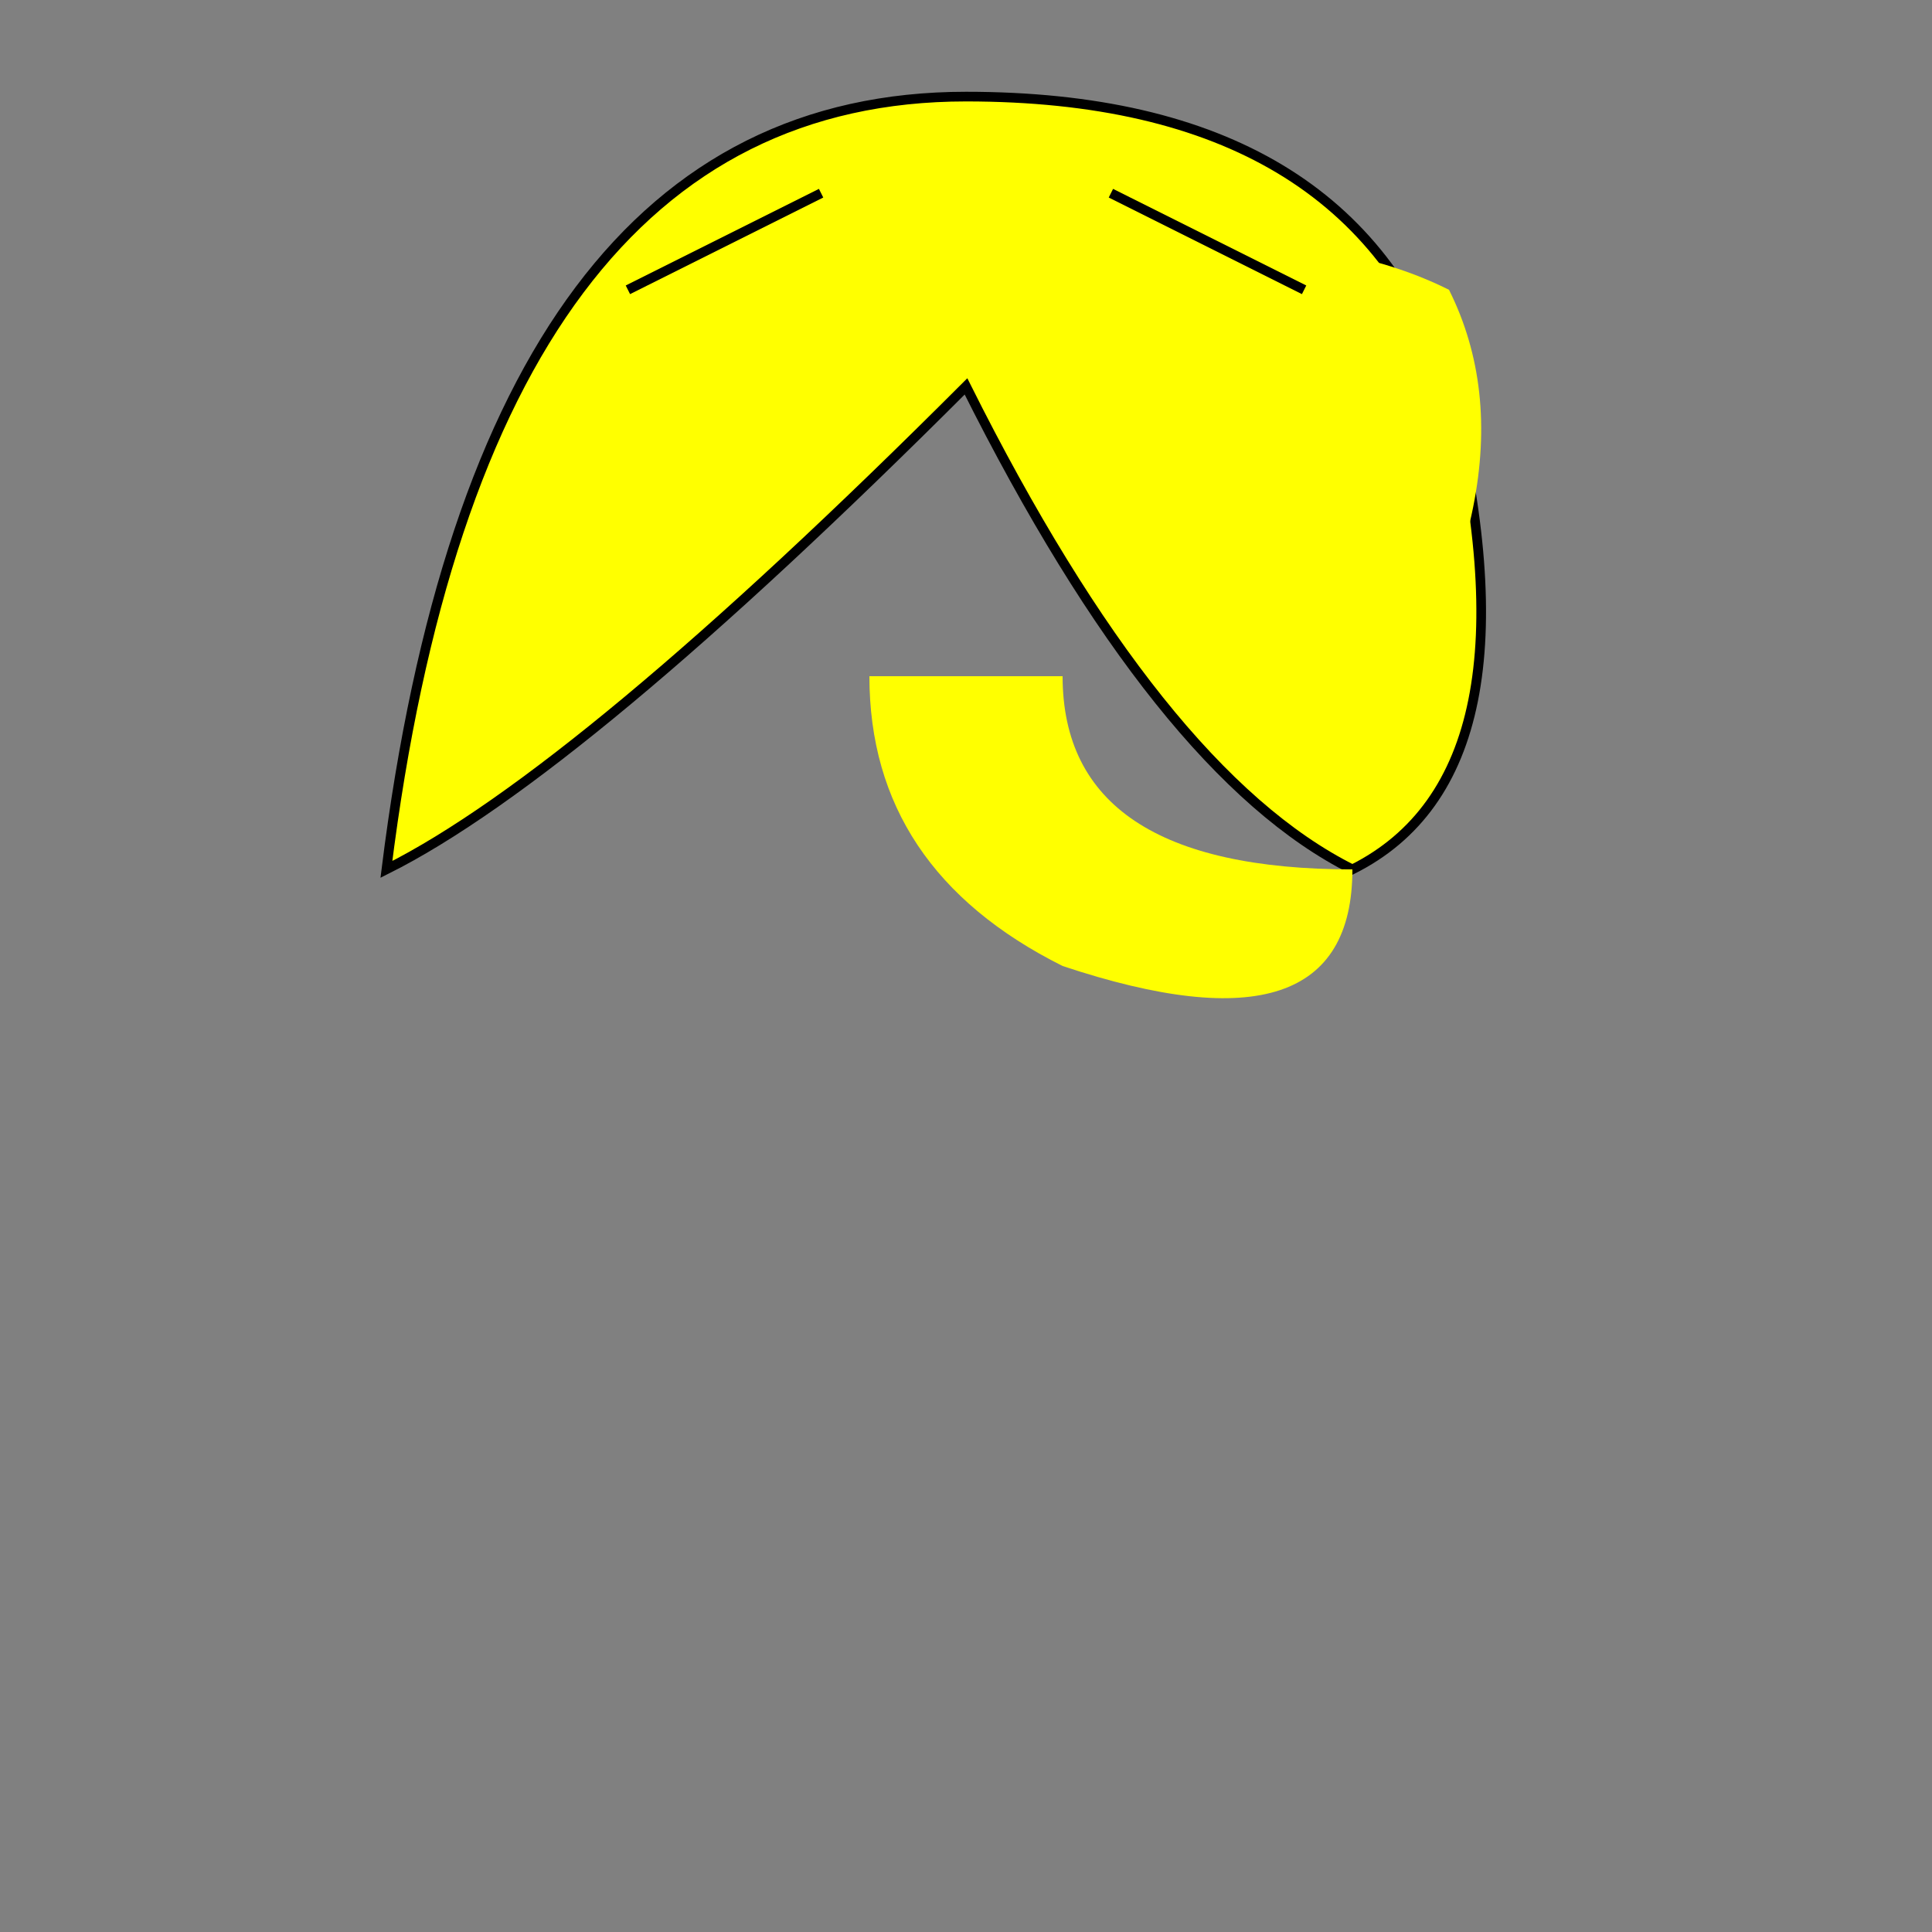 <svg width="200" height="200" xmlns="http://www.w3.org/2000/svg">
  <rect width="100%" height="100%" fill="#808080" stroke="none"/>
  <!-- Body -->
  <path d="M100,10 Q140,10 150,40 Q160,80 140,90 Q120,80 100,40 Q60,80 40,90 Q50,10 100,10" fill="yellow" stroke="black"/>

  <!-- Wings -->
  <path d="M90,30 Q130,20 150,30 Q160,50 140,80 Q120,50 110,30 Z" fill="yellow"/>
  <path d="M110,70 Q110,90 140,90 Q140,110 110,100 Q90,90 90,70 Z" fill="yellow"/>

  <!-- Antennae -->
  <line x1="85" y1="20" x2="65" y2="30" stroke="black"/>
  <line x1="115" y1="20" x2="135" y2="30" stroke="black"/>

</svg>